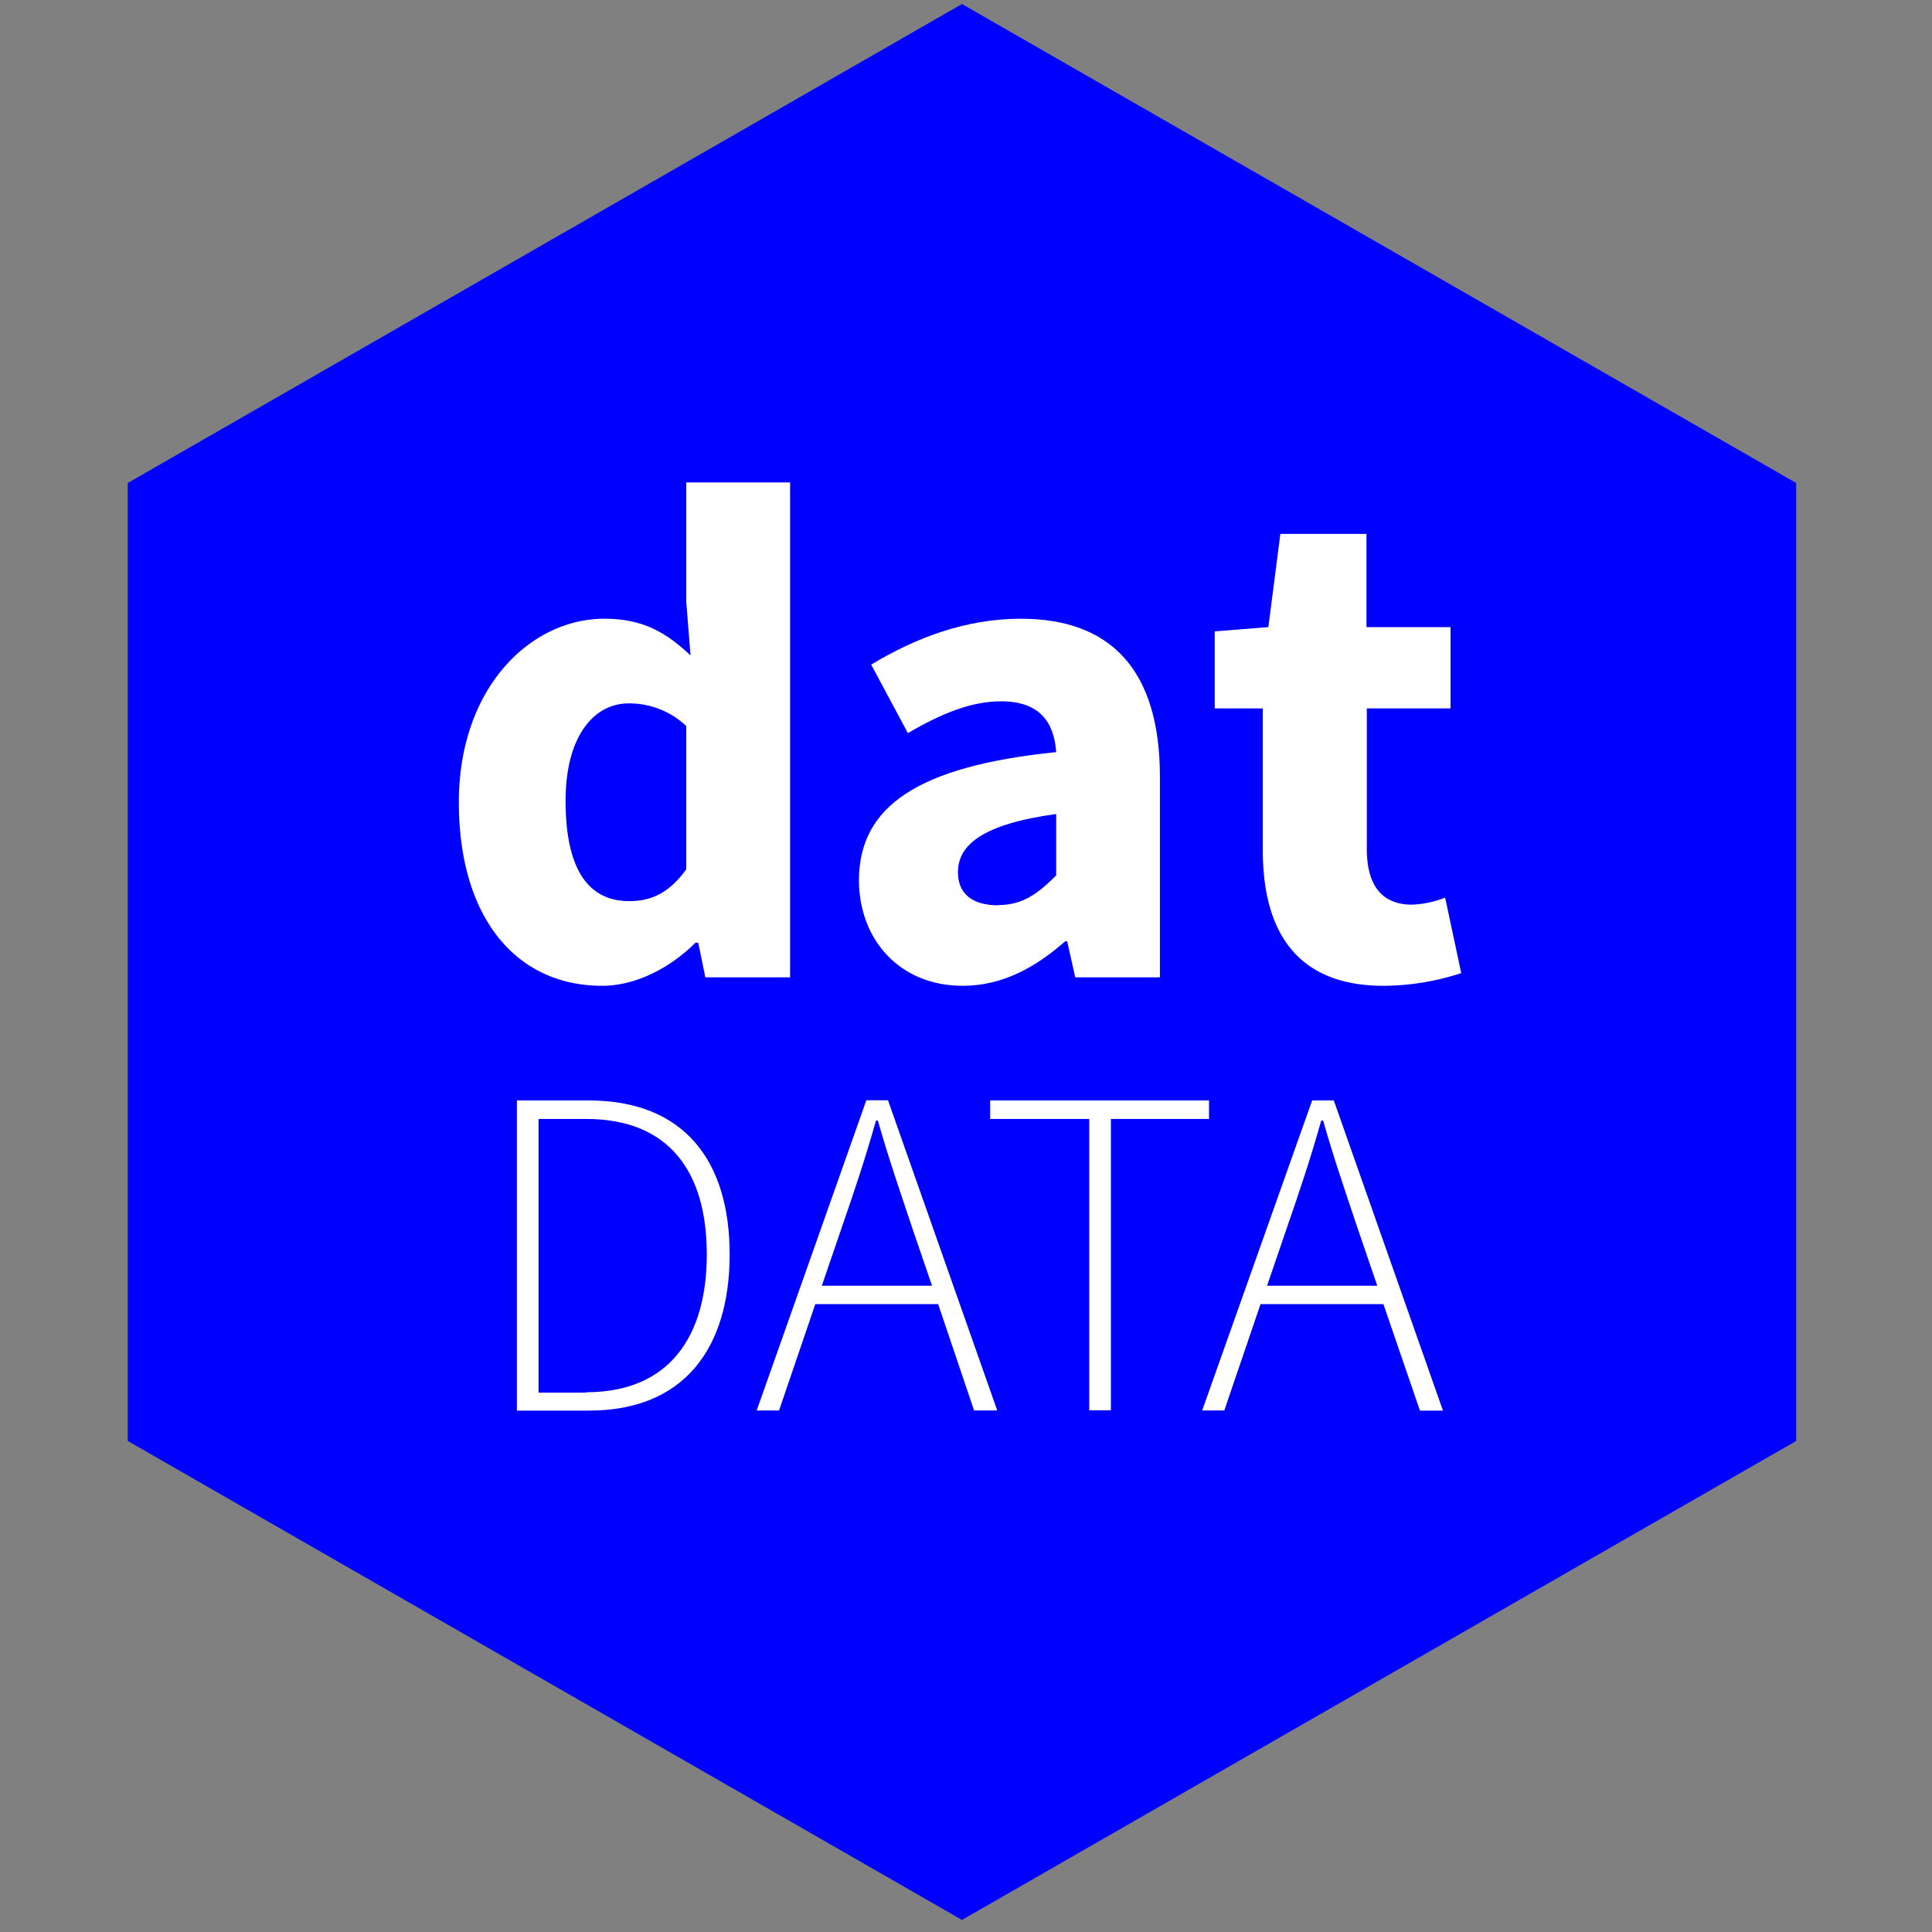 <svg id="dat-data-logo" xmlns="http://www.w3.org/2000/svg" viewBox="0 0 240 240"><rect x="0" y="0" width="240" height="240" fill="#808080" stroke="none"/><defs><style>.cls-1{fill:blue;}.cls-2{fill:#fff;}</style></defs><title>dat-data-logo</title><polygon class="cls-1" points="223.13 179 119.5 238.5 15.87 179 15.87 60 119.5 0.5 223.13 60 223.13 179"/><path class="cls-2" d="M75.08,76.86c4.82,0,7.72,1.75,10.7,4.56l-.53-6.66V59.93H98.15v61.48H87.62l-.88-4.3h-.35c-3.07,3.07-7.37,5.35-11.58,5.35C64,122.46,57,113.86,57,99.66S65.87,76.86,75.08,76.86Zm3.07,35.08c2.81,0,5-1.05,7.1-3.95V90.19a10.3,10.3,0,0,0-7.19-2.81c-4.12,0-7.8,3.86-7.8,12.1C70.26,108.08,73.15,111.94,78.15,111.94Z"/><path class="cls-2" d="M131.2,93.43c-.26-3.86-2.19-6.31-6.84-6.31-3.68,0-7.37,1.49-11.58,3.95l-4.56-8.51c5.52-3.33,11.75-5.7,18.59-5.7,11.14,0,17.28,6.31,17.28,19.64v24.91H133.57l-1-4.47h-.26c-3.68,3.24-7.8,5.52-12.72,5.52-7.89,0-12.89-5.79-12.89-13.15C106.74,100.18,114,95.18,131.2,93.43Zm-7.19,19c3,0,4.91-1.4,7.19-3.68v-7.63C122,102.38,119,105,119,108.34,119,111.15,120.94,112.46,124,112.46Z"/><path class="cls-2" d="M156.9,88h-6V78.43l6.66-.53,1.49-11.58h10.7V77.91h10.44V88H169.79v17.45c0,4.91,2.19,6.93,5.61,6.93a12.32,12.32,0,0,0,4.12-.88l2,9.38a31.32,31.32,0,0,1-9.65,1.58c-10.79,0-15-6.75-15-16.84V88Z"/><path class="cls-2" d="M64.21,136.7H73.1c11.87,0,17.54,7.48,17.54,19.12S85,175.23,73.16,175.23H64.21Zm8.59,36.25c10.47,0,15-7.07,15-17.13S83.28,139,72.81,139H66.9v34h5.91Z"/><path class="cls-2" d="M116.54,162H101.28l-4.5,13.21H94l13.62-38.53h2.69l13.57,38.53H121Zm-.76-2.28-2.46-7.19c-1.52-4.56-2.92-8.59-4.27-13.33h-.23c-1.34,4.74-2.69,8.77-4.27,13.33l-2.46,7.19Z"/><path class="cls-2" d="M135.31,139H123V136.7h27.19V139H138v36.19h-2.69V139Z"/><path class="cls-2" d="M171.85,162H156.59l-4.5,13.21h-2.75L163,136.7h2.69l13.56,38.53h-2.86Zm-.76-2.28-2.46-7.19c-1.52-4.56-2.92-8.59-4.27-13.33h-.23c-1.34,4.74-2.69,8.77-4.27,13.33l-2.46,7.19Z"/></svg>
